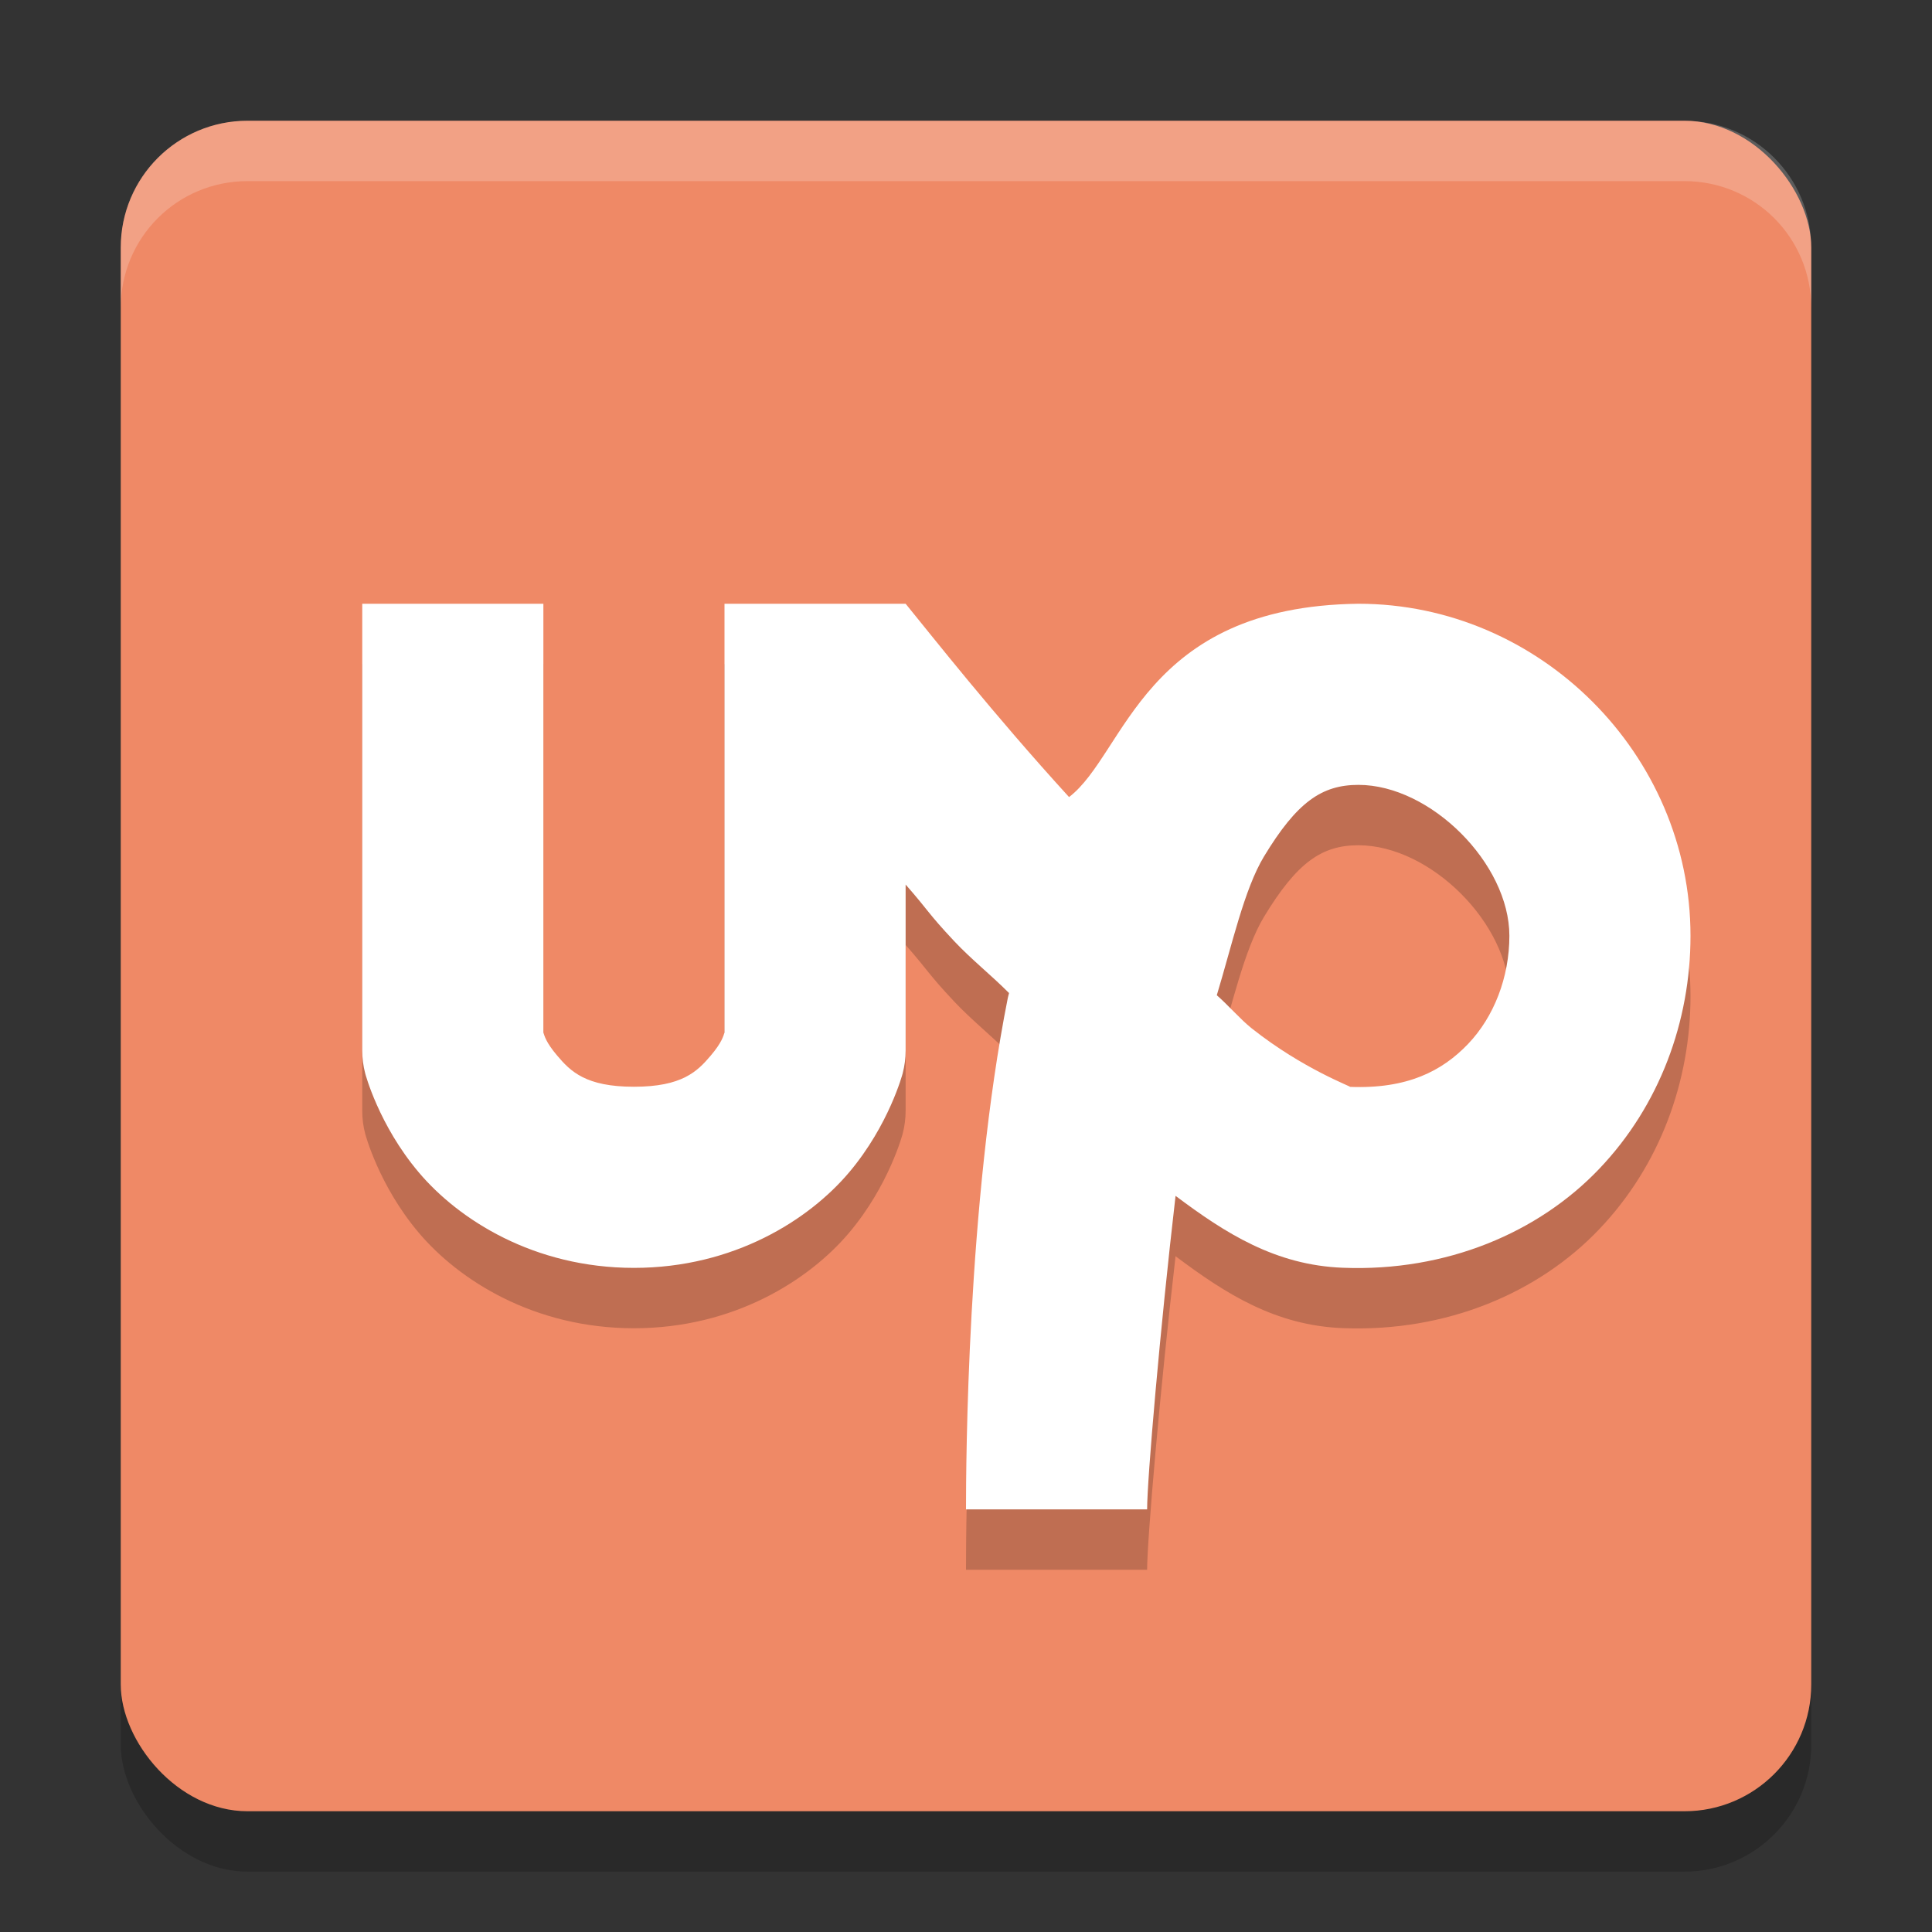 <svg xmlns="http://www.w3.org/2000/svg" width="32" height="32" version="1.1">
 <rect width="100%" height="100%" fill="#333333" stroke="none"/>
 <rect style="opacity:0.2" width="28" height="28" x="2" y="3" rx="2.1" ry="2.1"/>
 <rect style="fill:#ef8966" width="28" height="28" x="2" y="2" rx="2.1" ry="2.1"/>
 <path style="opacity:0.2;fill-rule:evenodd" d="m 6,11 0,7.4 c 6.13e-5,0.128 0.016,0.255 0.049,0.379 0,0 0.223,0.854 0.887,1.639 C 7.599,21.203 8.846,22 10.5,22 c 1.654,0 2.901,-0.797 3.564,-1.582 0.663,-0.785 0.887,-1.639 0.887,-1.639 0.032,-0.124 0.049,-0.251 0.049,-0.379 l 0,-2.749 c 0.391,0.445 0.361,0.465 0.805,0.938 0.286,0.304 0.609,0.559 0.908,0.859 -0.006,0.028 -0.016,0.056 -0.021,0.084 C 16.016,20.923 16,25.264 16,26 l 3,0 c 0,-0.494 0.214,-2.985 0.471,-5.193 0.829,0.622 1.655,1.148 2.77,1.191 1.721,0.068 3.243,-0.585 4.246,-1.637 C 27.49,19.31 28,17.914 28,16.5 28,13.495 25.505,11 22.5,11 18.929,11.043 18.646,13.484 17.707,14.202 16.45,12.825 15.432,11.529 15,11 l -3,0 c 0,0 -2.82e-4,0.7 0,1.5 l 0,5.602 c -0.018,0.054 -0.042,0.163 -0.227,0.381 C 11.549,18.748 11.296,19 10.5,19 9.704,19 9.451,18.748 9.227,18.482 9.042,18.264 9.018,18.156 9,18.102 L 9,11 Z m 16.5,3 c 1.195,0 2.5,1.305 2.5,2.5 0,0.686 -0.255,1.342 -0.684,1.791 -0.429,0.449 -1.007,0.748 -1.957,0.711 0.047,0.002 -0.774,-0.292 -1.629,-0.971 -0.18,-0.143 -0.387,-0.382 -0.576,-0.547 0.249,-0.821 0.454,-1.756 0.781,-2.297 C 21.481,14.285 21.892,14 22.5,14 Z"/>
 <path style="fill:#ffffff;fill-rule:evenodd" d="m 6,10 0,7.4 c 6.13e-5,0.128 0.016,0.255 0.049,0.379 0,0 0.223,0.854 0.887,1.639 C 7.599,20.203 8.846,21 10.5,21 c 1.654,0 2.901,-0.797 3.564,-1.582 0.663,-0.785 0.887,-1.639 0.887,-1.639 0.032,-0.124 0.049,-0.251 0.049,-0.379 l 0,-2.749 c 0.391,0.445 0.361,0.465 0.805,0.938 0.286,0.304 0.609,0.559 0.908,0.859 -0.006,0.028 -0.016,0.056 -0.021,0.084 C 16.016,19.923 16,24.264 16,25 l 3,0 c 0,-0.494 0.214,-2.985 0.471,-5.193 0.829,0.622 1.655,1.148 2.77,1.191 1.721,0.068 3.243,-0.585 4.246,-1.637 C 27.49,18.31 28,16.914 28,15.5 28,12.495 25.505,10 22.5,10 18.929,10.043 18.646,12.484 17.707,13.202 16.45,11.825 15.432,10.529 15,10 l -3,0 c 0,0 -2.82e-4,0.7 0,1.5 l 0,5.602 c -0.018,0.054 -0.042,0.163 -0.227,0.381 C 11.549,17.748 11.296,18 10.5,18 9.704,18 9.451,17.748 9.227,17.482 9.042,17.264 9.018,17.156 9,17.102 L 9,10 Z m 16.5,3 c 1.195,0 2.5,1.305 2.5,2.5 0,0.686 -0.255,1.342 -0.684,1.791 -0.429,0.449 -1.007,0.748 -1.957,0.711 0.047,0.002 -0.774,-0.292 -1.629,-0.971 -0.18,-0.143 -0.387,-0.382 -0.576,-0.547 0.249,-0.821 0.454,-1.756 0.781,-2.297 C 21.481,13.285 21.892,13 22.5,13 Z"/>
 <path style="fill:#ffffff;opacity:0.2" d="M 4.1 2 C 2.936 2 2 2.936 2 4.1 L 2 5.1 C 2 3.936 2.936 3 4.1 3 L 27.9 3 C 29.064 3 30 3.936 30 5.1 L 30 4.1 C 30 2.936 29.064 2 27.9 2 L 4.1 2 z"/>
</svg>
